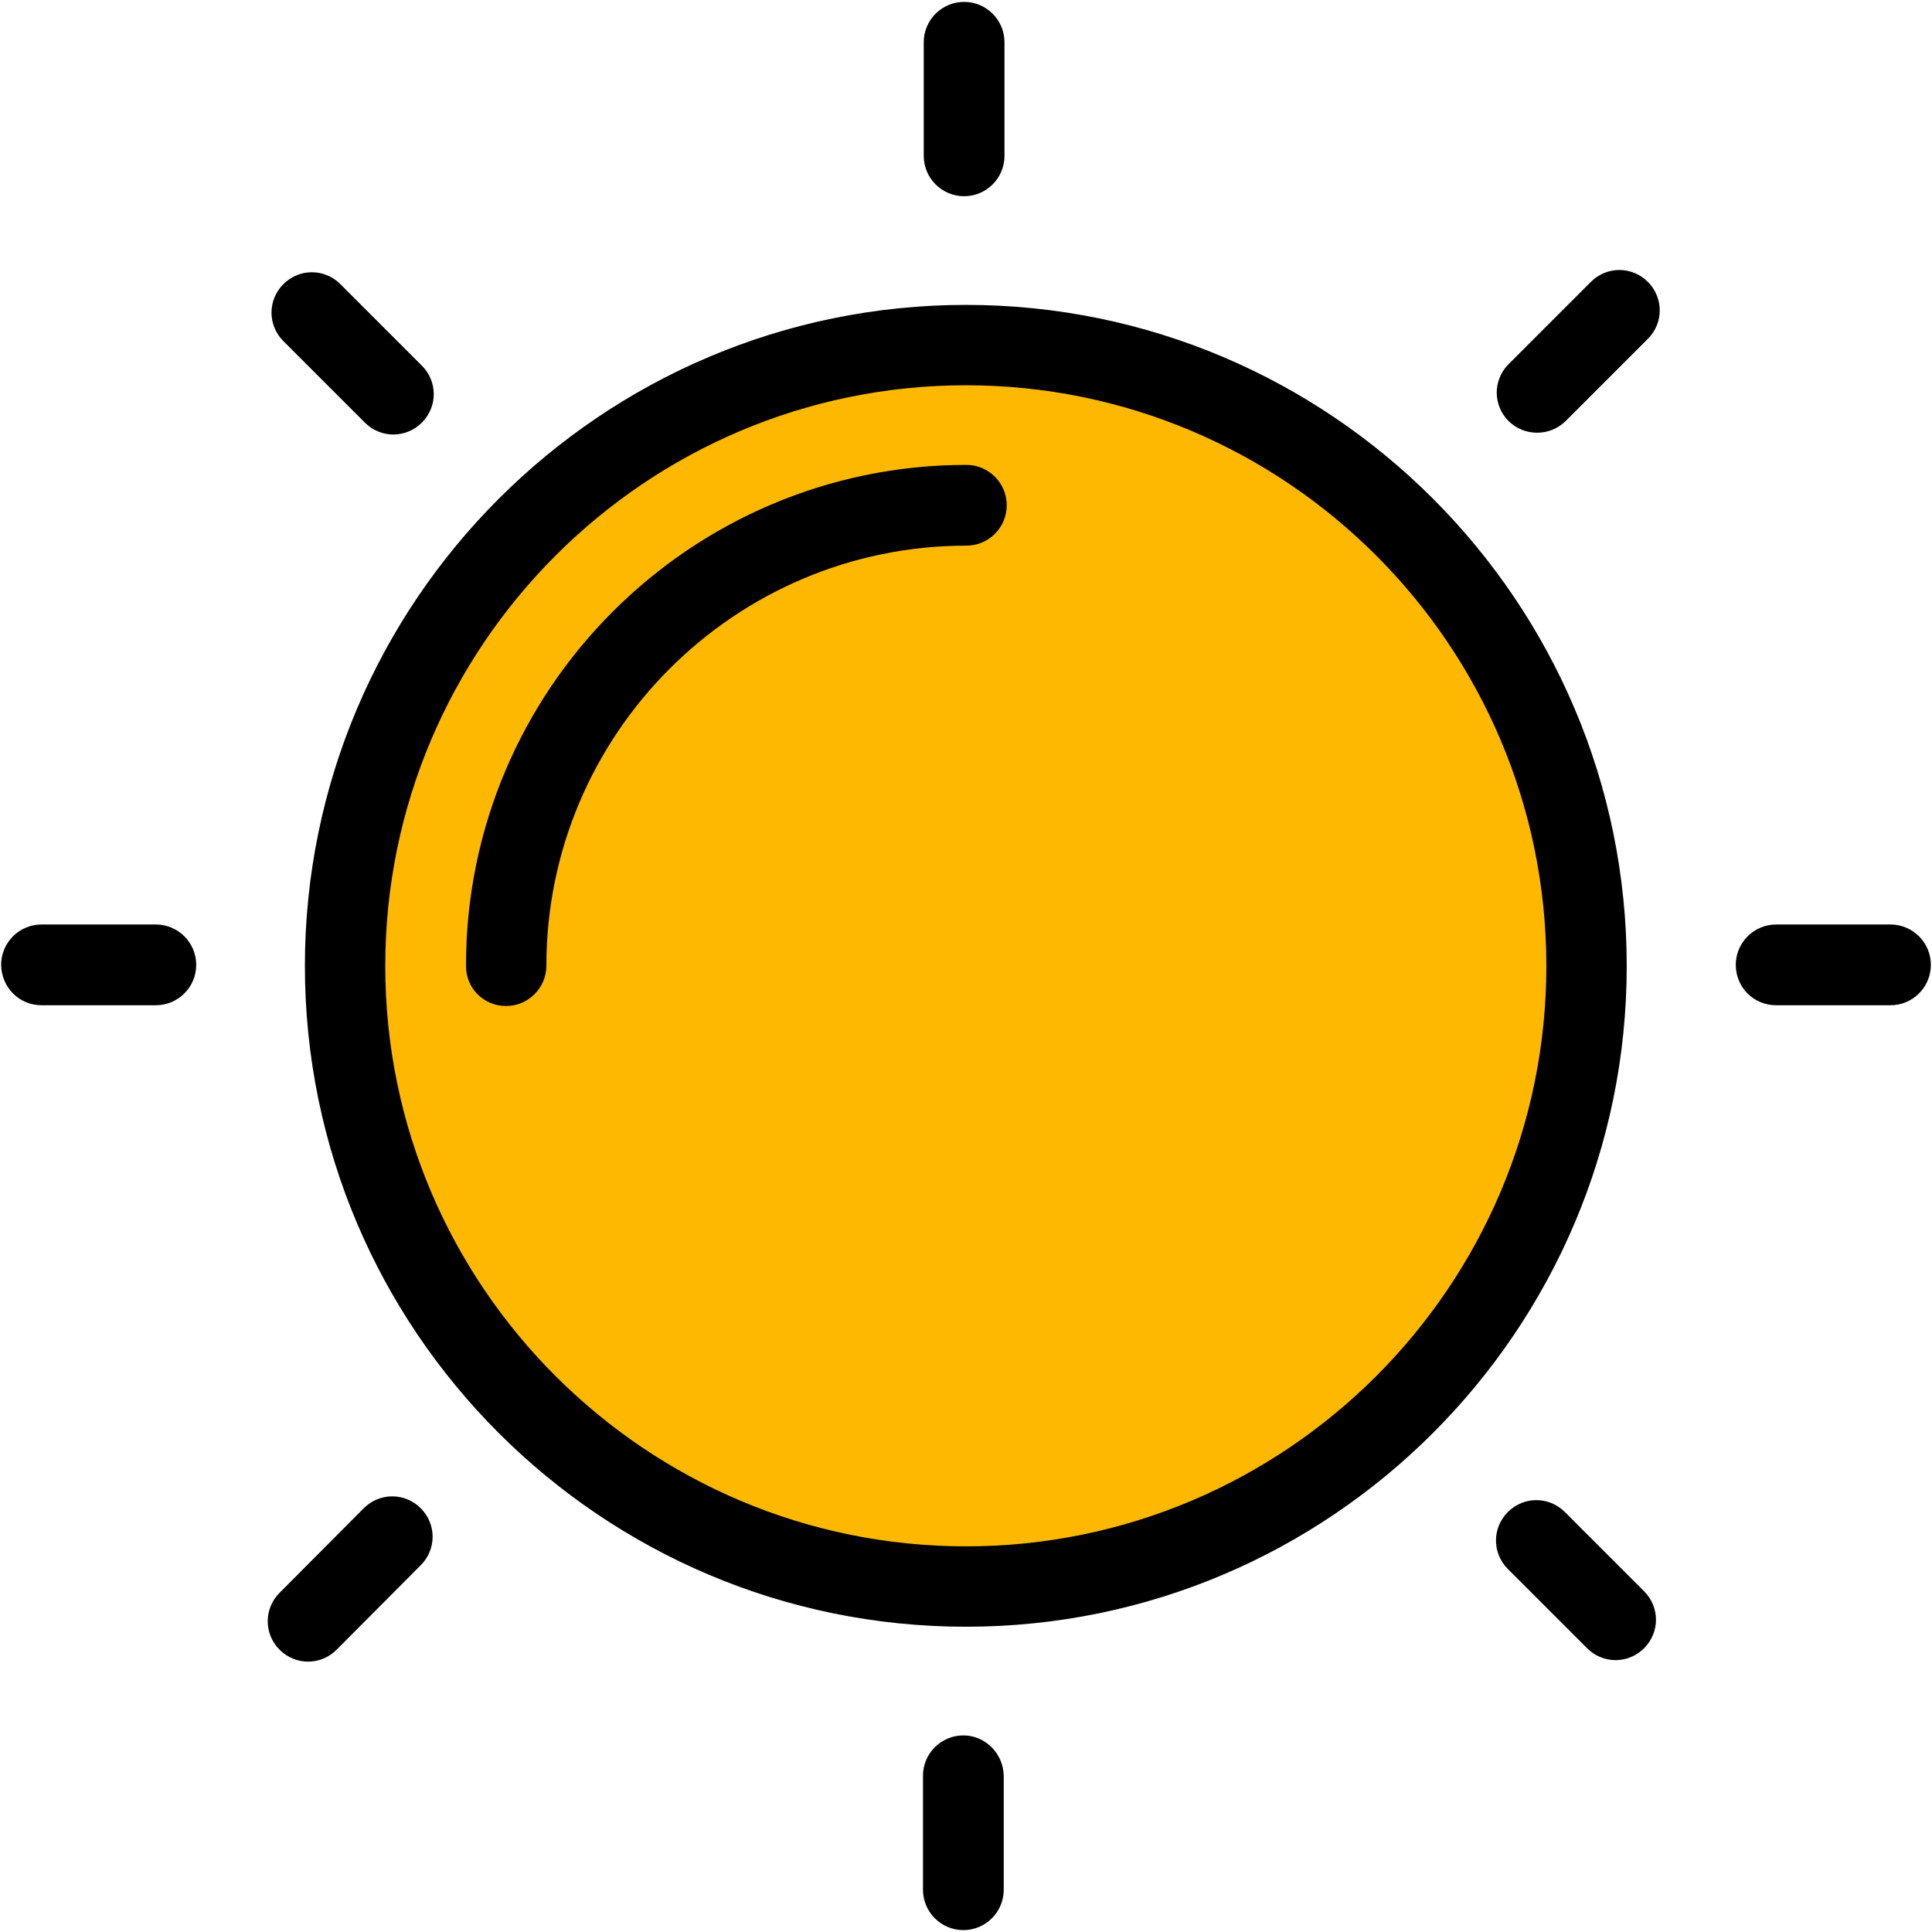 <svg xmlns="http://www.w3.org/2000/svg" enable-background="new 0 0 512 512" viewBox="0 0 512 512"><path fill="#ffb800" d="M256,420.5c-90.7,0-164.5-73.8-164.5-164.5c0-90.7,73.8-164.5,164.5-164.5S420.5,165.3,420.5,256C420.5,346.7,346.7,420.5,256,420.5"/><path d="M255.5 52c5.9 0 10.7-4.8 10.7-10.7V11.2c0-5.9-4.8-10.7-10.7-10.7-5.9 0-10.7 4.8-10.7 10.7v30.1C244.8 47.2 249.6 52 255.5 52zM96.7 112c4.2 4.2 10.9 4.2 15.1 0 4.2-4.2 4.2-10.9 0-15.1L90.2 75.3c-4.2-4.2-10.9-4.2-15.1 0-4.2 4.2-4.2 10.9 0 15.1L96.7 112zM470.7 266.4H501c5.9 0 10.7-4.8 10.7-10.7s-4.8-10.7-10.7-10.7h-30.3c-5.9 0-10.7 4.8-10.7 10.7C460 261.7 464.8 266.4 470.7 266.4zM11 266.4h30.3c5.9 0 10.7-4.8 10.7-10.7s-4.8-10.7-10.7-10.7H11c-5.9 0-10.7 4.8-10.7 10.7C.4 261.7 5.1 266.4 11 266.4zM414.9 111.6l21.8-21.8c4.2-4.2 4.2-10.9 0-15.1-4.2-4.2-10.9-4.2-15.1 0l-21.8 21.8c-4.2 4.2-4.2 10.9 0 15.1C404 115.7 410.7 115.7 414.9 111.6zM255.3 459.9c-5.9 0-10.7 4.8-10.7 10.7v30.2c0 5.9 4.8 10.7 10.7 10.7 5.9 0 10.7-4.8 10.7-10.7v-30.2C265.9 464.7 261.1 459.9 255.3 459.9zM414.7 400.7c-4.2-4.2-10.9-4.2-15.1 0-4.2 4.2-4.2 10.9 0 15.1l21 21c4.2 4.2 10.9 4.2 15.1 0 4.2-4.2 4.2-10.9 0-15.1L414.7 400.7zM89.2 437.2l22.3-22.4c4.2-4.2 4.2-10.9 0-15.1s-10.9-4.2-15.1 0l-22.3 22.4c-4.2 4.2-4.2 10.9 0 15.1C78.3 441.4 85 441.4 89.2 437.2zM256 80.8c-96.6 0-175.2 78.6-175.2 175.2 0 96.6 78.6 175.1 175.2 175.1 96.6 0 175.1-78.6 175.1-175.1C431.1 159.4 352.6 80.8 256 80.8zM256 409.8c-84.8 0-153.9-69-153.9-153.8 0-84.8 69-153.9 153.9-153.9 84.8 0 153.8 69 153.8 153.9C409.8 340.8 340.8 409.8 256 409.8z"/><path d="M134.1,266.6c5.9,0,10.7-4.8,10.7-10.7c0-61.3,49.9-111.3,111.3-111.3c5.9,0,10.7-4.8,10.7-10.7c0-5.9-4.8-10.7-10.7-10.7c-73.1,0-132.6,59.5-132.6,132.6C123.4,261.9,128.2,266.6,134.1,266.6z"/></svg>